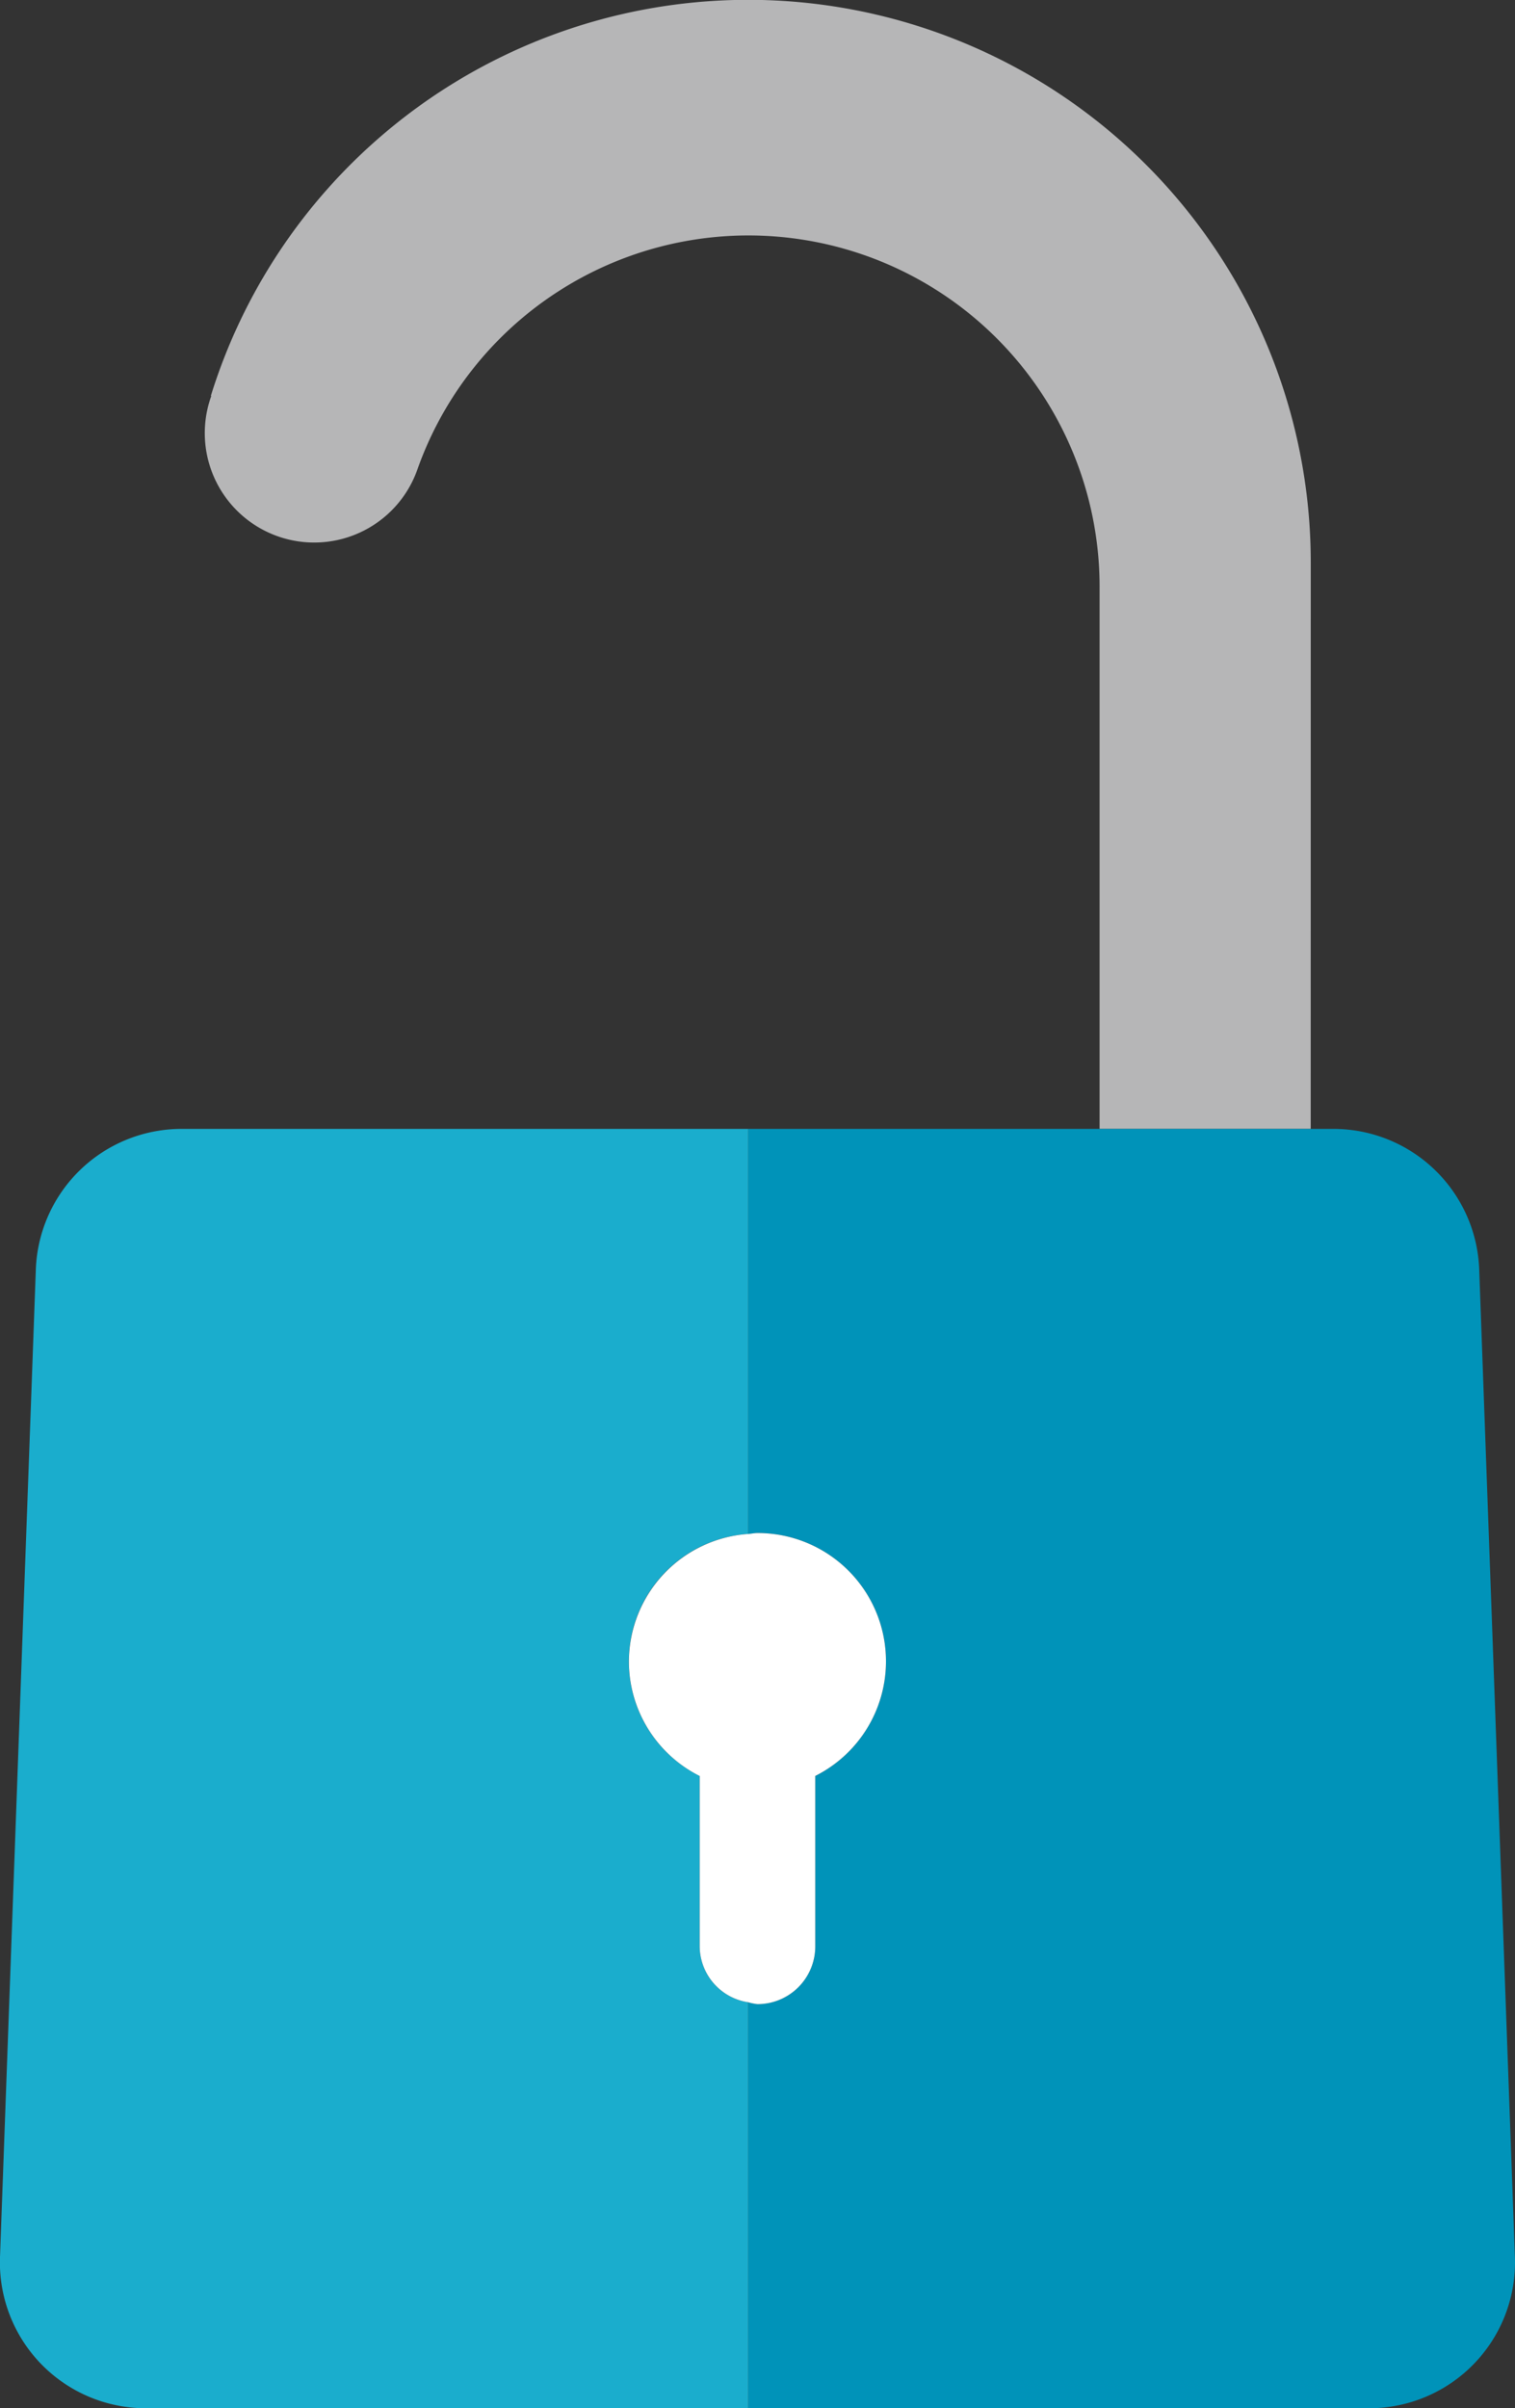 <svg xmlns="http://www.w3.org/2000/svg" viewBox="0 0 314.59 500"><rect x="0" y="0" width="314.59" height="500" fill="#333333" stroke="none"/><defs><style>.cls-1{fill:#b6b6b7}.cls-2{fill:#0093b9}.cls-3{fill:#1aadcd}.cls-4{fill:#fff}</style></defs><path class="cls-1" d="M272.18 116.81a116.82 116.82 0 0 0-228.4-34.62h.1a22.72 22.72 0 1 0 42.89 15 72.92 72.92 0 0 1 141.56 24.67v112.52h43.84z"/><path class="cls-2" d="M307.16 263.58a30.29 30.29 0 0 0-30.27-29.2H155.37v84.1c.65 0 1.27-.19 1.92-.19a26.63 26.63 0 0 1 12 50.43v35.37a12 12 0 0 1-12 12 11.35 11.35 0 0 1-1.92-.39V500H284.3a30.29 30.29 0 0 0 30.27-31.39zM0 468.61a30.29 30.29 0 0 0 1.09 9.26A30.29 30.29 0 0 1 0 468.61z"/><path class="cls-3" d="M145.29 404.09v-35.37a26.54 26.54 0 0 1 10.08-50.24v-84.1H37.71a30.29 30.29 0 0 0-30.27 29.2L0 468.61A30.29 30.29 0 0 0 30.29 500h125.08v-84.29a11.84 11.84 0 0 1-10.08-11.62z"/><path class="cls-4" d="M130.59 345a26.61 26.61 0 0 0 14.7 23.73v35.37a11.84 11.84 0 0 0 10.08 11.61 11.35 11.35 0 0 0 1.92.39 12 12 0 0 0 12-12v-35.38a26.63 26.63 0 0 0-12-50.43c-.66 0-1.28.15-1.92.19A26.62 26.62 0 0 0 130.59 345z"/></svg>
